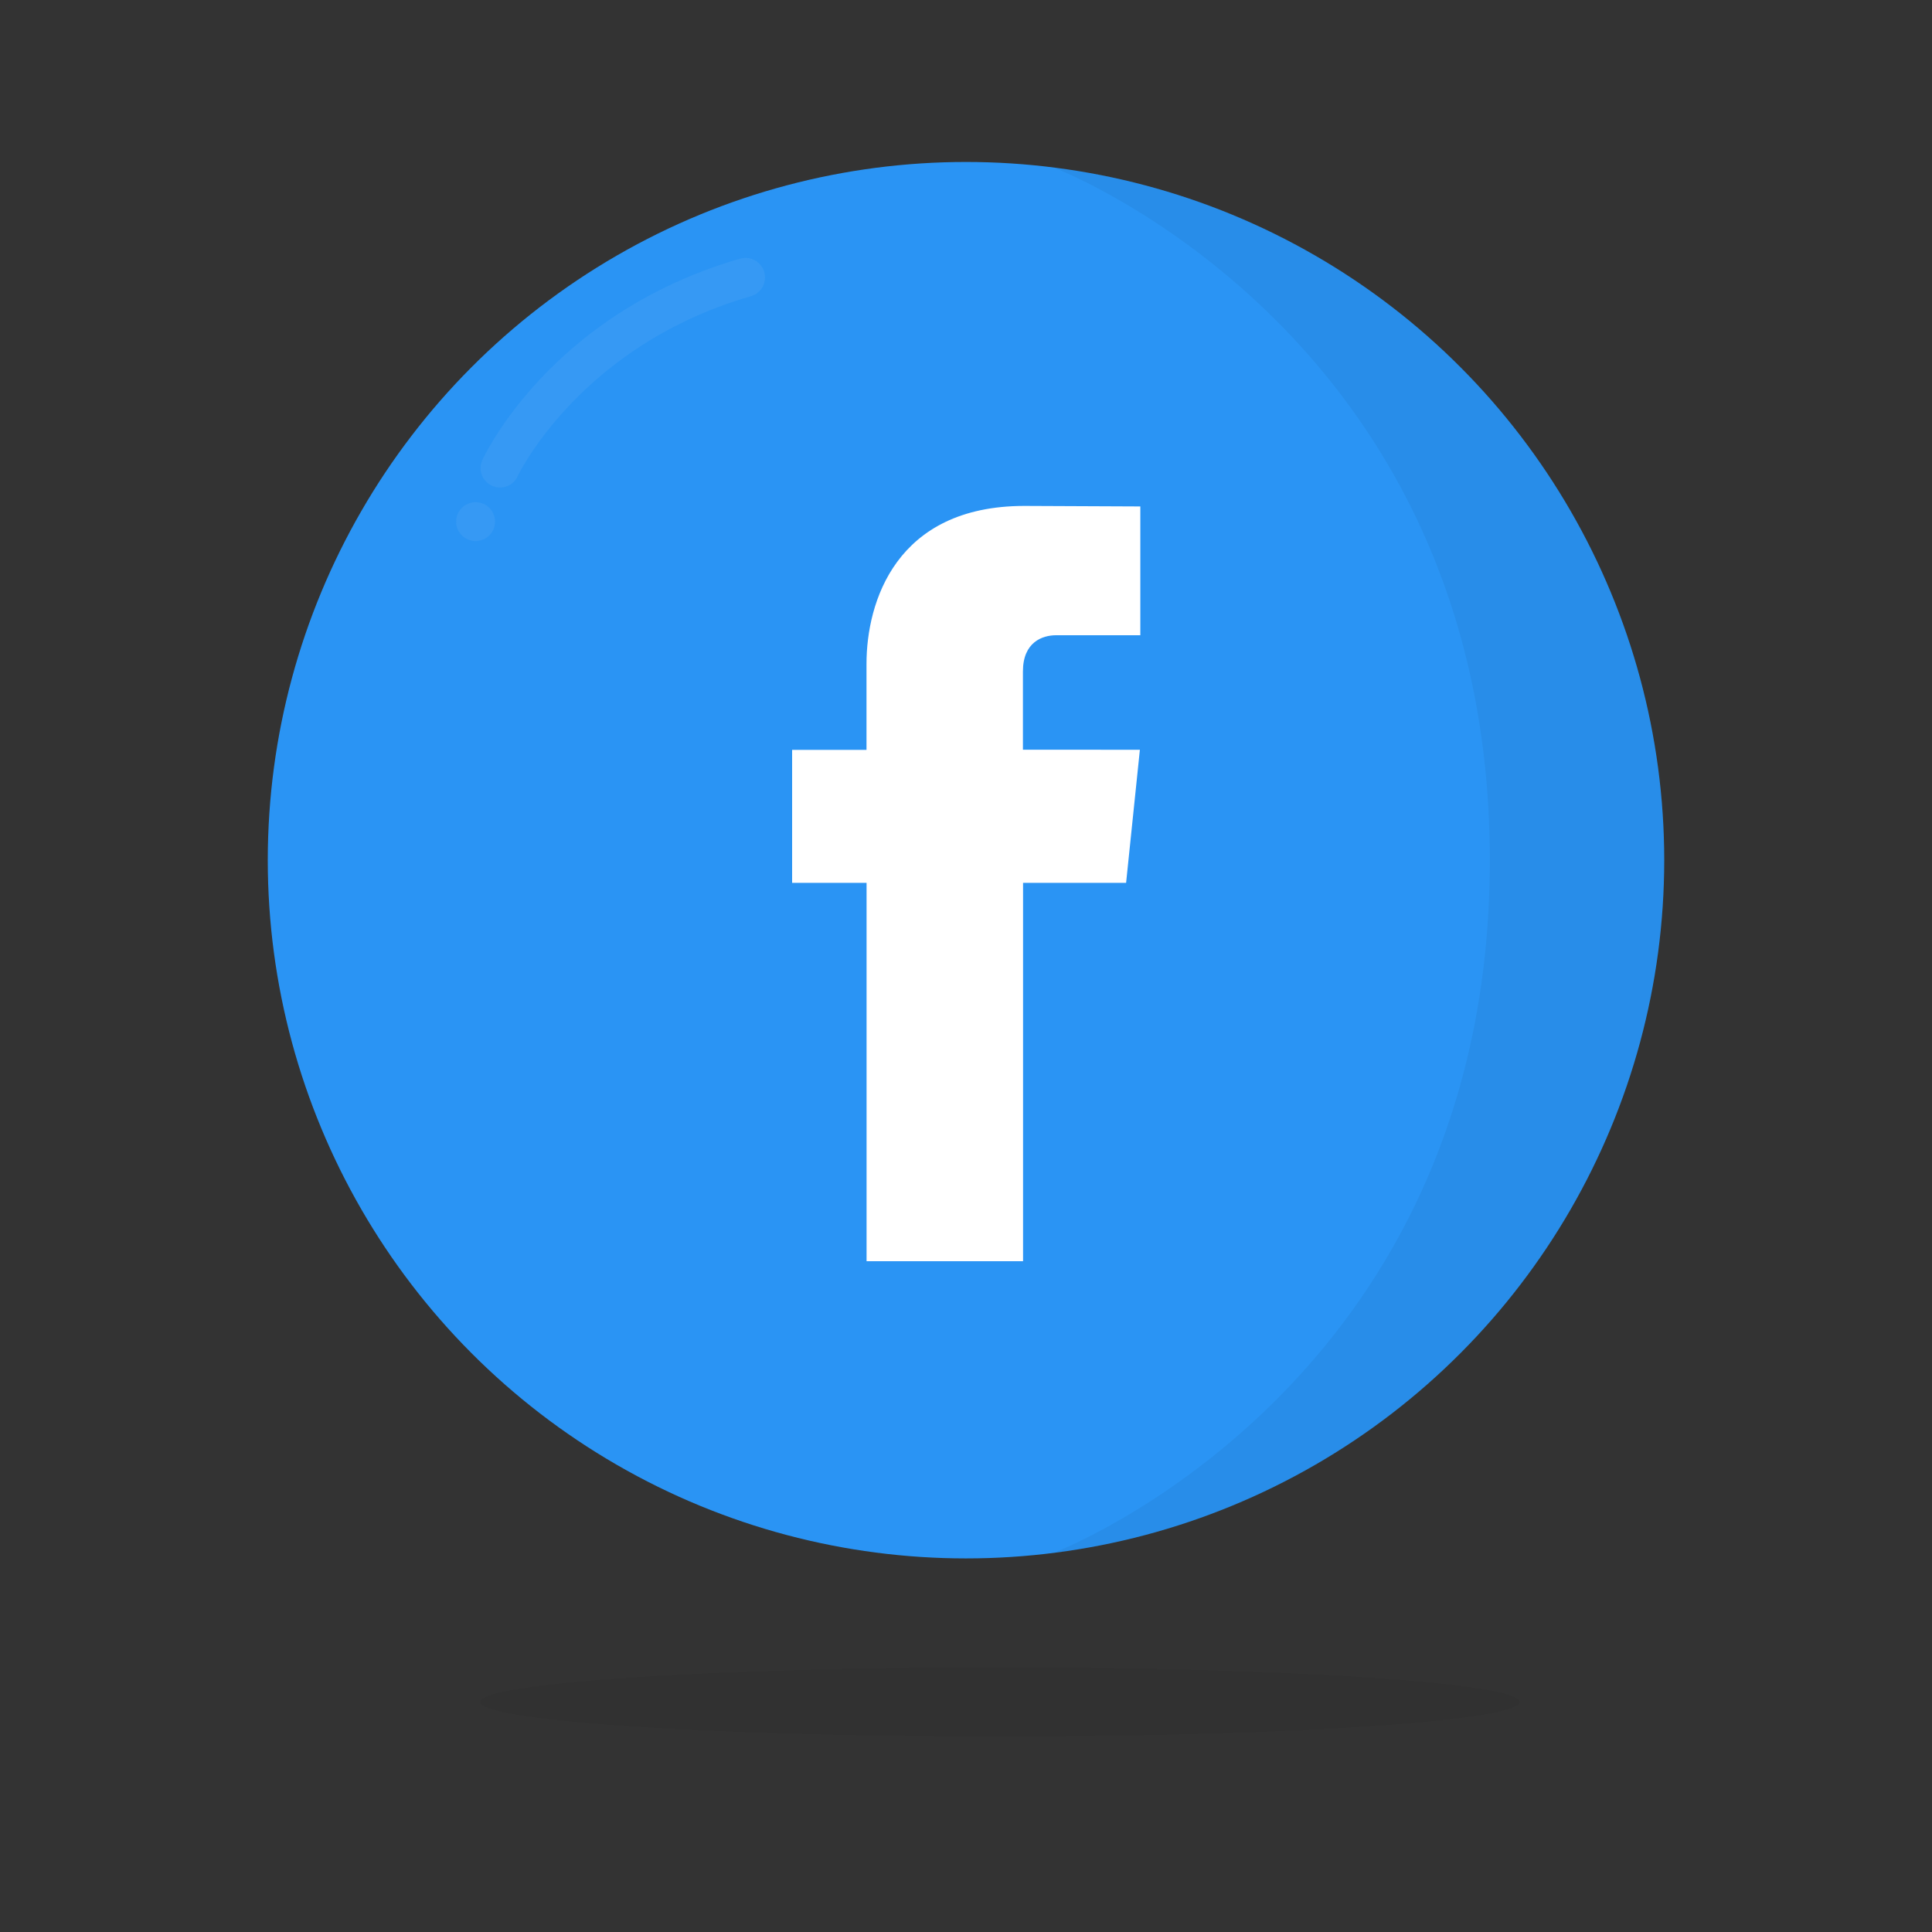 <svg xmlns="http://www.w3.org/2000/svg" viewBox="0 0 300 300"><rect x="0" y="0" width="300" height="300" fill="#333333" stroke="none"/><defs><style>.cls-1{fill:#2a94f4;}.cls-2{opacity:0.05;}.cls-3{fill:#fff;}.cls-4,.cls-6{opacity:0.06;}.cls-5,.cls-6{fill:#f1f2f2;}</style></defs><title>Social Media Icons Recolored</title><g id="Layer_1" data-name="Layer 1"><circle class="cls-1" cx="150" cy="133.57" r="108.42"/><path class="cls-2" d="M163.53,241.16a108.44,108.44,0,0,0,0-215.18s67.81,25.65,67.81,107.59S163.53,241.16,163.53,241.16Z"/><ellipse class="cls-2" cx="155.26" cy="264.28" rx="80.68" ry="5.36"/><path class="cls-3" d="M174.86,137.09h-16v58.75h-24.3V137.09H123V116.44h11.55V103.08c0-9.55,4.54-24.52,24.52-24.52l18,.08v20H164c-2.15,0-5.16,1.07-5.16,5.62v12.16H177Zm0,0"/><g class="cls-4"><path class="cls-5" d="M77.64,75.7a3,3,0,0,1-1.26-.28,3,3,0,0,1-1.47-4c.43-.93,10.79-22.79,40-31.25A3,3,0,1,1,116.6,46C90.11,53.63,80.45,73.76,80.36,74A3,3,0,0,1,77.64,75.7Z"/></g><circle class="cls-6" cx="73.85" cy="81" r="3.02"/></g></svg>